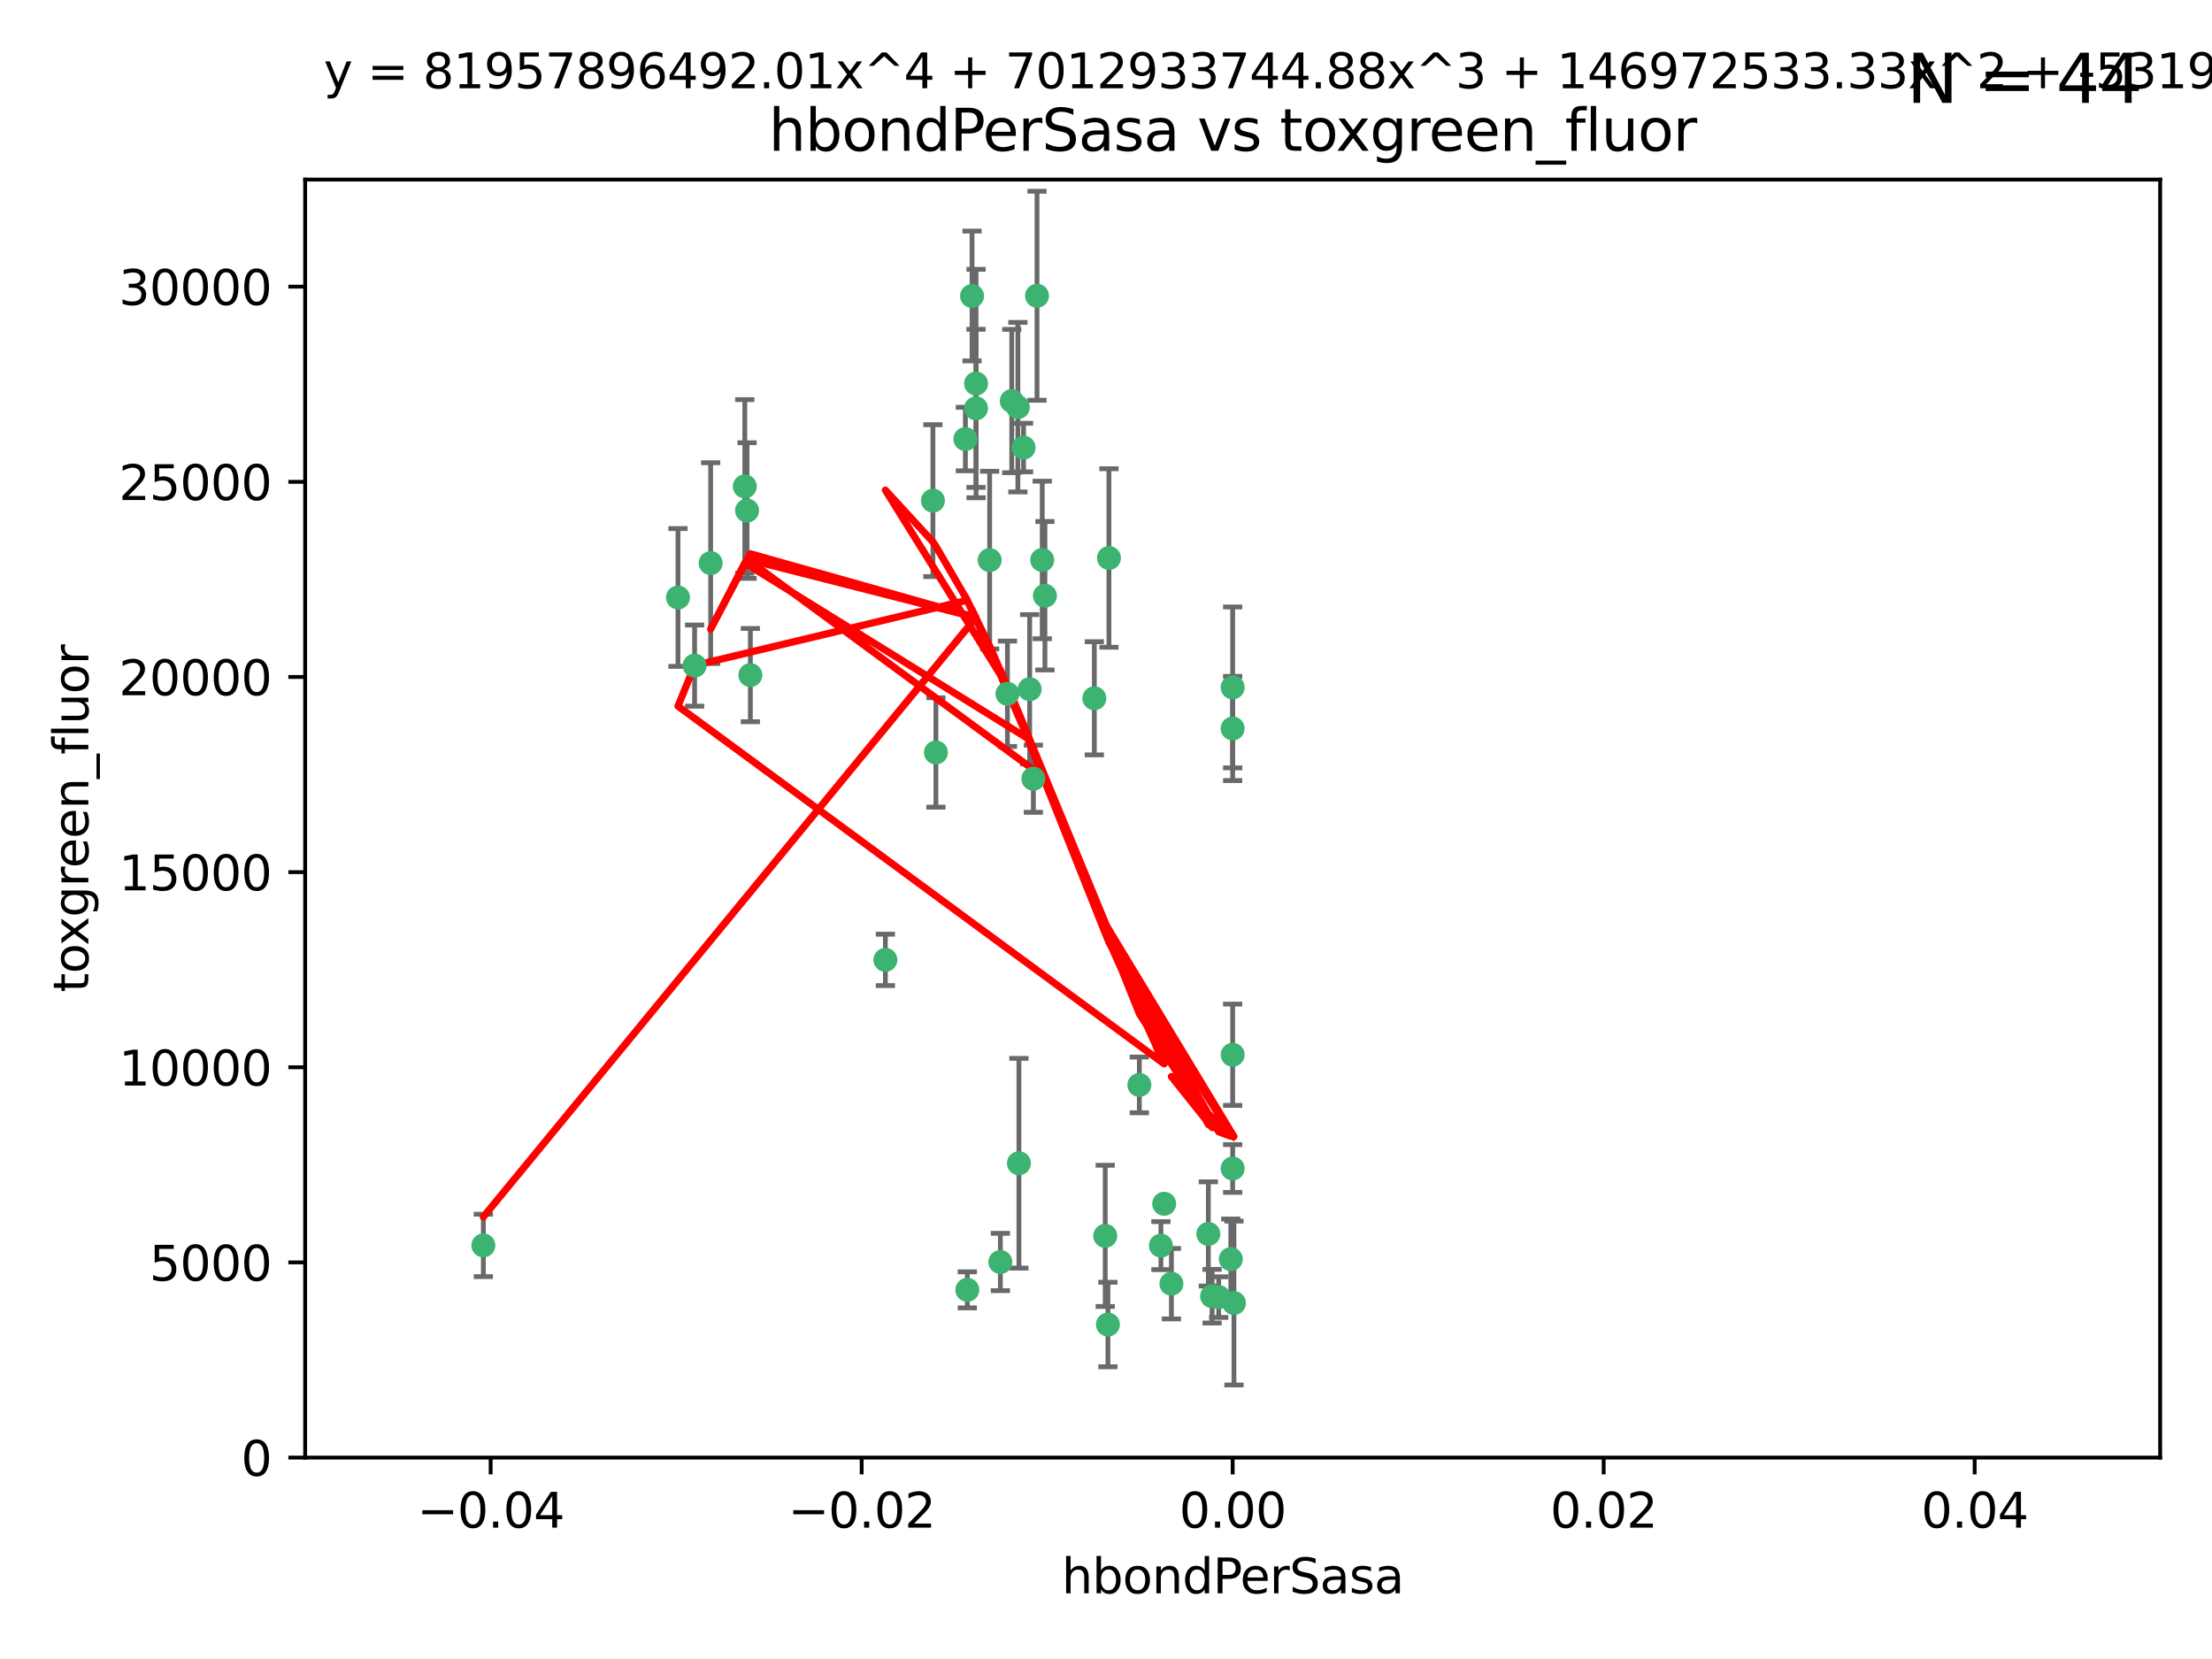 <?xml version="1.0" encoding="utf-8" standalone="no"?>
<!DOCTYPE svg PUBLIC "-//W3C//DTD SVG 1.1//EN"
  "http://www.w3.org/Graphics/SVG/1.1/DTD/svg11.dtd">
<svg xmlns:xlink="http://www.w3.org/1999/xlink" width="460.8pt" height="345.6pt" viewBox="0 0 460.8 345.6" xmlns="http://www.w3.org/2000/svg" version="1.1">
 <defs>
  <style type="text/css">*{stroke-linejoin: round; stroke-linecap: butt}</style>
 </defs>
 <g id="figure_1">
  <g id="patch_1">
   <path d="M 0 345.6 
L 460.8 345.6 
L 460.8 0 
L 0 0 
z
" style="fill: #ffffff"/>
  </g>
  <g id="axes_1">
   <g id="patch_2">
    <path d="M 63.571 303.64 
L 450 303.64 
L 450 37.411 
L 63.571 37.411 
z
" style="fill: #ffffff"/>
   </g>
   <g id="PathCollection_1">
    <defs>
     <path id="mad974ee147" d="M 0 1.118 
C 0.297 1.118 0.581 1 0.791 0.791 
C 1 0.581 1.118 0.297 1.118 0 
C 1.118 -0.297 1 -0.581 0.791 -0.791 
C 0.581 -1 0.297 -1.118 0 -1.118 
C -0.297 -1.118 -0.581 -1 -0.791 -0.791 
C -1 -0.581 -1.118 -0.297 -1.118 0 
C -1.118 0.297 -1 0.581 -0.791 0.791 
C -0.581 1 -0.297 1.118 0 1.118 
z
" style="stroke: #3cb371"/>
    </defs>
    <g clip-path="url(#p4fc1f6fc58)">
     <use xlink:href="#mad974ee147" x="216.026" y="61.614" style="fill: #3cb371; stroke: #3cb371"/>
     <use xlink:href="#mad974ee147" x="217.677" y="124.1" style="fill: #3cb371; stroke: #3cb371"/>
     <use xlink:href="#mad974ee147" x="155.626" y="106.358" style="fill: #3cb371; stroke: #3cb371"/>
     <use xlink:href="#mad974ee147" x="203.329" y="79.9" style="fill: #3cb371; stroke: #3cb371"/>
     <use xlink:href="#mad974ee147" x="100.691" y="259.442" style="fill: #3cb371; stroke: #3cb371"/>
     <use xlink:href="#mad974ee147" x="203.319" y="85.062" style="fill: #3cb371; stroke: #3cb371"/>
     <use xlink:href="#mad974ee147" x="156.315" y="140.634" style="fill: #3cb371; stroke: #3cb371"/>
     <use xlink:href="#mad974ee147" x="148.044" y="117.306" style="fill: #3cb371; stroke: #3cb371"/>
     <use xlink:href="#mad974ee147" x="155.154" y="101.33" style="fill: #3cb371; stroke: #3cb371"/>
     <use xlink:href="#mad974ee147" x="214.498" y="143.574" style="fill: #3cb371; stroke: #3cb371"/>
     <use xlink:href="#mad974ee147" x="212.043" y="84.817" style="fill: #3cb371; stroke: #3cb371"/>
     <use xlink:href="#mad974ee147" x="206.164" y="116.682" style="fill: #3cb371; stroke: #3cb371"/>
     <use xlink:href="#mad974ee147" x="201.107" y="91.463" style="fill: #3cb371; stroke: #3cb371"/>
     <use xlink:href="#mad974ee147" x="210.768" y="83.54" style="fill: #3cb371; stroke: #3cb371"/>
     <use xlink:href="#mad974ee147" x="241.838" y="259.488" style="fill: #3cb371; stroke: #3cb371"/>
     <use xlink:href="#mad974ee147" x="212.255" y="242.324" style="fill: #3cb371; stroke: #3cb371"/>
     <use xlink:href="#mad974ee147" x="213.226" y="93.237" style="fill: #3cb371; stroke: #3cb371"/>
     <use xlink:href="#mad974ee147" x="217.118" y="116.65" style="fill: #3cb371; stroke: #3cb371"/>
     <use xlink:href="#mad974ee147" x="202.496" y="61.664" style="fill: #3cb371; stroke: #3cb371"/>
     <use xlink:href="#mad974ee147" x="209.868" y="144.527" style="fill: #3cb371; stroke: #3cb371"/>
     <use xlink:href="#mad974ee147" x="184.442" y="199.958" style="fill: #3cb371; stroke: #3cb371"/>
     <use xlink:href="#mad974ee147" x="194.344" y="104.293" style="fill: #3cb371; stroke: #3cb371"/>
     <use xlink:href="#mad974ee147" x="194.968" y="156.754" style="fill: #3cb371; stroke: #3cb371"/>
     <use xlink:href="#mad974ee147" x="201.512" y="268.694" style="fill: #3cb371; stroke: #3cb371"/>
     <use xlink:href="#mad974ee147" x="144.699" y="138.657" style="fill: #3cb371; stroke: #3cb371"/>
     <use xlink:href="#mad974ee147" x="141.236" y="124.464" style="fill: #3cb371; stroke: #3cb371"/>
     <use xlink:href="#mad974ee147" x="242.524" y="250.767" style="fill: #3cb371; stroke: #3cb371"/>
     <use xlink:href="#mad974ee147" x="230.238" y="257.451" style="fill: #3cb371; stroke: #3cb371"/>
     <use xlink:href="#mad974ee147" x="208.395" y="262.896" style="fill: #3cb371; stroke: #3cb371"/>
     <use xlink:href="#mad974ee147" x="215.269" y="162.223" style="fill: #3cb371; stroke: #3cb371"/>
     <use xlink:href="#mad974ee147" x="237.346" y="226.007" style="fill: #3cb371; stroke: #3cb371"/>
     <use xlink:href="#mad974ee147" x="252.503" y="270.018" style="fill: #3cb371; stroke: #3cb371"/>
     <use xlink:href="#mad974ee147" x="244.027" y="267.417" style="fill: #3cb371; stroke: #3cb371"/>
     <use xlink:href="#mad974ee147" x="256.397" y="262.293" style="fill: #3cb371; stroke: #3cb371"/>
     <use xlink:href="#mad974ee147" x="253.875" y="270.21" style="fill: #3cb371; stroke: #3cb371"/>
     <use xlink:href="#mad974ee147" x="230.801" y="275.924" style="fill: #3cb371; stroke: #3cb371"/>
     <use xlink:href="#mad974ee147" x="227.97" y="145.468" style="fill: #3cb371; stroke: #3cb371"/>
     <use xlink:href="#mad974ee147" x="257.056" y="271.445" style="fill: #3cb371; stroke: #3cb371"/>
     <use xlink:href="#mad974ee147" x="256.786" y="219.726" style="fill: #3cb371; stroke: #3cb371"/>
     <use xlink:href="#mad974ee147" x="256.786" y="143.2" style="fill: #3cb371; stroke: #3cb371"/>
     <use xlink:href="#mad974ee147" x="231.015" y="116.24" style="fill: #3cb371; stroke: #3cb371"/>
     <use xlink:href="#mad974ee147" x="251.718" y="257.051" style="fill: #3cb371; stroke: #3cb371"/>
     <use xlink:href="#mad974ee147" x="256.786" y="243.416" style="fill: #3cb371; stroke: #3cb371"/>
     <use xlink:href="#mad974ee147" x="256.786" y="151.755" style="fill: #3cb371; stroke: #3cb371"/>
    </g>
   </g>
   <g id="matplotlib.axis_1">
    <g id="xtick_1">
     <g id="line2d_1">
      <defs>
       <path id="m100633c13e" d="M 0 0 
L 0 3.5 
" style="stroke: #000000; stroke-width: 0.8"/>
      </defs>
      <g>
       <use xlink:href="#m100633c13e" x="102.214" y="303.64" style="stroke: #000000; stroke-width: 0.8"/>
      </g>
     </g>
     <g id="text_1">
      <!-- −0.04 -->
      <g transform="translate(86.891 318.238)scale(0.1 -0.1)">
       <defs>
        <path id="DejaVuSans-2212" d="M 678 2272 
L 4684 2272 
L 4684 1741 
L 678 1741 
L 678 2272 
z
" transform="scale(0.016)"/>
        <path id="DejaVuSans-30" d="M 2034 4250 
Q 1547 4250 1301 3770 
Q 1056 3291 1056 2328 
Q 1056 1369 1301 889 
Q 1547 409 2034 409 
Q 2525 409 2770 889 
Q 3016 1369 3016 2328 
Q 3016 3291 2770 3770 
Q 2525 4250 2034 4250 
z
M 2034 4750 
Q 2819 4750 3233 4129 
Q 3647 3509 3647 2328 
Q 3647 1150 3233 529 
Q 2819 -91 2034 -91 
Q 1250 -91 836 529 
Q 422 1150 422 2328 
Q 422 3509 836 4129 
Q 1250 4750 2034 4750 
z
" transform="scale(0.016)"/>
        <path id="DejaVuSans-2e" d="M 684 794 
L 1344 794 
L 1344 0 
L 684 0 
L 684 794 
z
" transform="scale(0.016)"/>
        <path id="DejaVuSans-34" d="M 2419 4116 
L 825 1625 
L 2419 1625 
L 2419 4116 
z
M 2253 4666 
L 3047 4666 
L 3047 1625 
L 3713 1625 
L 3713 1100 
L 3047 1100 
L 3047 0 
L 2419 0 
L 2419 1100 
L 313 1100 
L 313 1709 
L 2253 4666 
z
" transform="scale(0.016)"/>
       </defs>
       <use xlink:href="#DejaVuSans-2212"/>
       <use xlink:href="#DejaVuSans-30" x="83.789"/>
       <use xlink:href="#DejaVuSans-2e" x="147.412"/>
       <use xlink:href="#DejaVuSans-30" x="179.199"/>
       <use xlink:href="#DejaVuSans-34" x="242.822"/>
      </g>
     </g>
    </g>
    <g id="xtick_2">
     <g id="line2d_2">
      <g>
       <use xlink:href="#m100633c13e" x="179.5" y="303.64" style="stroke: #000000; stroke-width: 0.8"/>
      </g>
     </g>
     <g id="text_2">
      <!-- −0.02 -->
      <g transform="translate(164.177 318.238)scale(0.1 -0.1)">
       <defs>
        <path id="DejaVuSans-32" d="M 1228 531 
L 3431 531 
L 3431 0 
L 469 0 
L 469 531 
Q 828 903 1448 1529 
Q 2069 2156 2228 2338 
Q 2531 2678 2651 2914 
Q 2772 3150 2772 3378 
Q 2772 3750 2511 3984 
Q 2250 4219 1831 4219 
Q 1534 4219 1204 4116 
Q 875 4013 500 3803 
L 500 4441 
Q 881 4594 1212 4672 
Q 1544 4750 1819 4750 
Q 2544 4750 2975 4387 
Q 3406 4025 3406 3419 
Q 3406 3131 3298 2873 
Q 3191 2616 2906 2266 
Q 2828 2175 2409 1742 
Q 1991 1309 1228 531 
z
" transform="scale(0.016)"/>
       </defs>
       <use xlink:href="#DejaVuSans-2212"/>
       <use xlink:href="#DejaVuSans-30" x="83.789"/>
       <use xlink:href="#DejaVuSans-2e" x="147.412"/>
       <use xlink:href="#DejaVuSans-30" x="179.199"/>
       <use xlink:href="#DejaVuSans-32" x="242.822"/>
      </g>
     </g>
    </g>
    <g id="xtick_3">
     <g id="line2d_3">
      <g>
       <use xlink:href="#m100633c13e" x="256.786" y="303.64" style="stroke: #000000; stroke-width: 0.8"/>
      </g>
     </g>
     <g id="text_3">
      <!-- 0.00 -->
      <g transform="translate(245.653 318.238)scale(0.1 -0.1)">
       <use xlink:href="#DejaVuSans-30"/>
       <use xlink:href="#DejaVuSans-2e" x="63.623"/>
       <use xlink:href="#DejaVuSans-30" x="95.41"/>
       <use xlink:href="#DejaVuSans-30" x="159.033"/>
      </g>
     </g>
    </g>
    <g id="xtick_4">
     <g id="line2d_4">
      <g>
       <use xlink:href="#m100633c13e" x="334.071" y="303.64" style="stroke: #000000; stroke-width: 0.8"/>
      </g>
     </g>
     <g id="text_4">
      <!-- 0.02 -->
      <g transform="translate(322.939 318.238)scale(0.1 -0.1)">
       <use xlink:href="#DejaVuSans-30"/>
       <use xlink:href="#DejaVuSans-2e" x="63.623"/>
       <use xlink:href="#DejaVuSans-30" x="95.41"/>
       <use xlink:href="#DejaVuSans-32" x="159.033"/>
      </g>
     </g>
    </g>
    <g id="xtick_5">
     <g id="line2d_5">
      <g>
       <use xlink:href="#m100633c13e" x="411.357" y="303.64" style="stroke: #000000; stroke-width: 0.8"/>
      </g>
     </g>
     <g id="text_5">
      <!-- 0.04 -->
      <g transform="translate(400.224 318.238)scale(0.1 -0.1)">
       <use xlink:href="#DejaVuSans-30"/>
       <use xlink:href="#DejaVuSans-2e" x="63.623"/>
       <use xlink:href="#DejaVuSans-30" x="95.41"/>
       <use xlink:href="#DejaVuSans-34" x="159.033"/>
      </g>
     </g>
    </g>
    <g id="text_6">
     <!-- hbondPerSasa -->
     <g transform="translate(221.168 331.917)scale(0.1 -0.1)">
      <defs>
       <path id="DejaVuSans-68" d="M 3513 2113 
L 3513 0 
L 2938 0 
L 2938 2094 
Q 2938 2591 2744 2837 
Q 2550 3084 2163 3084 
Q 1697 3084 1428 2787 
Q 1159 2491 1159 1978 
L 1159 0 
L 581 0 
L 581 4863 
L 1159 4863 
L 1159 2956 
Q 1366 3272 1645 3428 
Q 1925 3584 2291 3584 
Q 2894 3584 3203 3211 
Q 3513 2838 3513 2113 
z
" transform="scale(0.016)"/>
       <path id="DejaVuSans-62" d="M 3116 1747 
Q 3116 2381 2855 2742 
Q 2594 3103 2138 3103 
Q 1681 3103 1420 2742 
Q 1159 2381 1159 1747 
Q 1159 1113 1420 752 
Q 1681 391 2138 391 
Q 2594 391 2855 752 
Q 3116 1113 3116 1747 
z
M 1159 2969 
Q 1341 3281 1617 3432 
Q 1894 3584 2278 3584 
Q 2916 3584 3314 3078 
Q 3713 2572 3713 1747 
Q 3713 922 3314 415 
Q 2916 -91 2278 -91 
Q 1894 -91 1617 61 
Q 1341 213 1159 525 
L 1159 0 
L 581 0 
L 581 4863 
L 1159 4863 
L 1159 2969 
z
" transform="scale(0.016)"/>
       <path id="DejaVuSans-6f" d="M 1959 3097 
Q 1497 3097 1228 2736 
Q 959 2375 959 1747 
Q 959 1119 1226 758 
Q 1494 397 1959 397 
Q 2419 397 2687 759 
Q 2956 1122 2956 1747 
Q 2956 2369 2687 2733 
Q 2419 3097 1959 3097 
z
M 1959 3584 
Q 2709 3584 3137 3096 
Q 3566 2609 3566 1747 
Q 3566 888 3137 398 
Q 2709 -91 1959 -91 
Q 1206 -91 779 398 
Q 353 888 353 1747 
Q 353 2609 779 3096 
Q 1206 3584 1959 3584 
z
" transform="scale(0.016)"/>
       <path id="DejaVuSans-6e" d="M 3513 2113 
L 3513 0 
L 2938 0 
L 2938 2094 
Q 2938 2591 2744 2837 
Q 2550 3084 2163 3084 
Q 1697 3084 1428 2787 
Q 1159 2491 1159 1978 
L 1159 0 
L 581 0 
L 581 3500 
L 1159 3500 
L 1159 2956 
Q 1366 3272 1645 3428 
Q 1925 3584 2291 3584 
Q 2894 3584 3203 3211 
Q 3513 2838 3513 2113 
z
" transform="scale(0.016)"/>
       <path id="DejaVuSans-64" d="M 2906 2969 
L 2906 4863 
L 3481 4863 
L 3481 0 
L 2906 0 
L 2906 525 
Q 2725 213 2448 61 
Q 2172 -91 1784 -91 
Q 1150 -91 751 415 
Q 353 922 353 1747 
Q 353 2572 751 3078 
Q 1150 3584 1784 3584 
Q 2172 3584 2448 3432 
Q 2725 3281 2906 2969 
z
M 947 1747 
Q 947 1113 1208 752 
Q 1469 391 1925 391 
Q 2381 391 2643 752 
Q 2906 1113 2906 1747 
Q 2906 2381 2643 2742 
Q 2381 3103 1925 3103 
Q 1469 3103 1208 2742 
Q 947 2381 947 1747 
z
" transform="scale(0.016)"/>
       <path id="DejaVuSans-50" d="M 1259 4147 
L 1259 2394 
L 2053 2394 
Q 2494 2394 2734 2622 
Q 2975 2850 2975 3272 
Q 2975 3691 2734 3919 
Q 2494 4147 2053 4147 
L 1259 4147 
z
M 628 4666 
L 2053 4666 
Q 2838 4666 3239 4311 
Q 3641 3956 3641 3272 
Q 3641 2581 3239 2228 
Q 2838 1875 2053 1875 
L 1259 1875 
L 1259 0 
L 628 0 
L 628 4666 
z
" transform="scale(0.016)"/>
       <path id="DejaVuSans-65" d="M 3597 1894 
L 3597 1613 
L 953 1613 
Q 991 1019 1311 708 
Q 1631 397 2203 397 
Q 2534 397 2845 478 
Q 3156 559 3463 722 
L 3463 178 
Q 3153 47 2828 -22 
Q 2503 -91 2169 -91 
Q 1331 -91 842 396 
Q 353 884 353 1716 
Q 353 2575 817 3079 
Q 1281 3584 2069 3584 
Q 2775 3584 3186 3129 
Q 3597 2675 3597 1894 
z
M 3022 2063 
Q 3016 2534 2758 2815 
Q 2500 3097 2075 3097 
Q 1594 3097 1305 2825 
Q 1016 2553 972 2059 
L 3022 2063 
z
" transform="scale(0.016)"/>
       <path id="DejaVuSans-72" d="M 2631 2963 
Q 2534 3019 2420 3045 
Q 2306 3072 2169 3072 
Q 1681 3072 1420 2755 
Q 1159 2438 1159 1844 
L 1159 0 
L 581 0 
L 581 3500 
L 1159 3500 
L 1159 2956 
Q 1341 3275 1631 3429 
Q 1922 3584 2338 3584 
Q 2397 3584 2469 3576 
Q 2541 3569 2628 3553 
L 2631 2963 
z
" transform="scale(0.016)"/>
       <path id="DejaVuSans-53" d="M 3425 4513 
L 3425 3897 
Q 3066 4069 2747 4153 
Q 2428 4238 2131 4238 
Q 1616 4238 1336 4038 
Q 1056 3838 1056 3469 
Q 1056 3159 1242 3001 
Q 1428 2844 1947 2747 
L 2328 2669 
Q 3034 2534 3370 2195 
Q 3706 1856 3706 1288 
Q 3706 609 3251 259 
Q 2797 -91 1919 -91 
Q 1588 -91 1214 -16 
Q 841 59 441 206 
L 441 856 
Q 825 641 1194 531 
Q 1563 422 1919 422 
Q 2459 422 2753 634 
Q 3047 847 3047 1241 
Q 3047 1584 2836 1778 
Q 2625 1972 2144 2069 
L 1759 2144 
Q 1053 2284 737 2584 
Q 422 2884 422 3419 
Q 422 4038 858 4394 
Q 1294 4750 2059 4750 
Q 2388 4750 2728 4690 
Q 3069 4631 3425 4513 
z
" transform="scale(0.016)"/>
       <path id="DejaVuSans-61" d="M 2194 1759 
Q 1497 1759 1228 1600 
Q 959 1441 959 1056 
Q 959 750 1161 570 
Q 1363 391 1709 391 
Q 2188 391 2477 730 
Q 2766 1069 2766 1631 
L 2766 1759 
L 2194 1759 
z
M 3341 1997 
L 3341 0 
L 2766 0 
L 2766 531 
Q 2569 213 2275 61 
Q 1981 -91 1556 -91 
Q 1019 -91 701 211 
Q 384 513 384 1019 
Q 384 1609 779 1909 
Q 1175 2209 1959 2209 
L 2766 2209 
L 2766 2266 
Q 2766 2663 2505 2880 
Q 2244 3097 1772 3097 
Q 1472 3097 1187 3025 
Q 903 2953 641 2809 
L 641 3341 
Q 956 3463 1253 3523 
Q 1550 3584 1831 3584 
Q 2591 3584 2966 3190 
Q 3341 2797 3341 1997 
z
" transform="scale(0.016)"/>
       <path id="DejaVuSans-73" d="M 2834 3397 
L 2834 2853 
Q 2591 2978 2328 3040 
Q 2066 3103 1784 3103 
Q 1356 3103 1142 2972 
Q 928 2841 928 2578 
Q 928 2378 1081 2264 
Q 1234 2150 1697 2047 
L 1894 2003 
Q 2506 1872 2764 1633 
Q 3022 1394 3022 966 
Q 3022 478 2636 193 
Q 2250 -91 1575 -91 
Q 1294 -91 989 -36 
Q 684 19 347 128 
L 347 722 
Q 666 556 975 473 
Q 1284 391 1588 391 
Q 1994 391 2212 530 
Q 2431 669 2431 922 
Q 2431 1156 2273 1281 
Q 2116 1406 1581 1522 
L 1381 1569 
Q 847 1681 609 1914 
Q 372 2147 372 2553 
Q 372 3047 722 3315 
Q 1072 3584 1716 3584 
Q 2034 3584 2315 3537 
Q 2597 3491 2834 3397 
z
" transform="scale(0.016)"/>
      </defs>
      <use xlink:href="#DejaVuSans-68"/>
      <use xlink:href="#DejaVuSans-62" x="63.379"/>
      <use xlink:href="#DejaVuSans-6f" x="126.855"/>
      <use xlink:href="#DejaVuSans-6e" x="188.037"/>
      <use xlink:href="#DejaVuSans-64" x="251.416"/>
      <use xlink:href="#DejaVuSans-50" x="314.893"/>
      <use xlink:href="#DejaVuSans-65" x="371.57"/>
      <use xlink:href="#DejaVuSans-72" x="433.094"/>
      <use xlink:href="#DejaVuSans-53" x="474.207"/>
      <use xlink:href="#DejaVuSans-61" x="537.684"/>
      <use xlink:href="#DejaVuSans-73" x="598.963"/>
      <use xlink:href="#DejaVuSans-61" x="651.062"/>
     </g>
    </g>
   </g>
   <g id="matplotlib.axis_2">
    <g id="ytick_1">
     <g id="line2d_6">
      <defs>
       <path id="mb6f066eb02" d="M 0 0 
L -3.5 0 
" style="stroke: #000000; stroke-width: 0.8"/>
      </defs>
      <g>
       <use xlink:href="#mb6f066eb02" x="63.571" y="303.64" style="stroke: #000000; stroke-width: 0.8"/>
      </g>
     </g>
     <g id="text_7">
      <!-- 0 -->
      <g transform="translate(50.209 307.439)scale(0.1 -0.1)">
       <use xlink:href="#DejaVuSans-30"/>
      </g>
     </g>
    </g>
    <g id="ytick_2">
     <g id="line2d_7">
      <g>
       <use xlink:href="#mb6f066eb02" x="63.571" y="262.986" style="stroke: #000000; stroke-width: 0.8"/>
      </g>
     </g>
     <g id="text_8">
      <!-- 5000 -->
      <g transform="translate(31.121 266.786)scale(0.1 -0.1)">
       <defs>
        <path id="DejaVuSans-35" d="M 691 4666 
L 3169 4666 
L 3169 4134 
L 1269 4134 
L 1269 2991 
Q 1406 3038 1543 3061 
Q 1681 3084 1819 3084 
Q 2600 3084 3056 2656 
Q 3513 2228 3513 1497 
Q 3513 744 3044 326 
Q 2575 -91 1722 -91 
Q 1428 -91 1123 -41 
Q 819 9 494 109 
L 494 744 
Q 775 591 1075 516 
Q 1375 441 1709 441 
Q 2250 441 2565 725 
Q 2881 1009 2881 1497 
Q 2881 1984 2565 2268 
Q 2250 2553 1709 2553 
Q 1456 2553 1204 2497 
Q 953 2441 691 2322 
L 691 4666 
z
" transform="scale(0.016)"/>
       </defs>
       <use xlink:href="#DejaVuSans-35"/>
       <use xlink:href="#DejaVuSans-30" x="63.623"/>
       <use xlink:href="#DejaVuSans-30" x="127.246"/>
       <use xlink:href="#DejaVuSans-30" x="190.869"/>
      </g>
     </g>
    </g>
    <g id="ytick_3">
     <g id="line2d_8">
      <g>
       <use xlink:href="#mb6f066eb02" x="63.571" y="222.333" style="stroke: #000000; stroke-width: 0.8"/>
      </g>
     </g>
     <g id="text_9">
      <!-- 10000 -->
      <g transform="translate(24.759 226.132)scale(0.1 -0.1)">
       <defs>
        <path id="DejaVuSans-31" d="M 794 531 
L 1825 531 
L 1825 4091 
L 703 3866 
L 703 4441 
L 1819 4666 
L 2450 4666 
L 2450 531 
L 3481 531 
L 3481 0 
L 794 0 
L 794 531 
z
" transform="scale(0.016)"/>
       </defs>
       <use xlink:href="#DejaVuSans-31"/>
       <use xlink:href="#DejaVuSans-30" x="63.623"/>
       <use xlink:href="#DejaVuSans-30" x="127.246"/>
       <use xlink:href="#DejaVuSans-30" x="190.869"/>
       <use xlink:href="#DejaVuSans-30" x="254.492"/>
      </g>
     </g>
    </g>
    <g id="ytick_4">
     <g id="line2d_9">
      <g>
       <use xlink:href="#mb6f066eb02" x="63.571" y="181.679" style="stroke: #000000; stroke-width: 0.8"/>
      </g>
     </g>
     <g id="text_10">
      <!-- 15000 -->
      <g transform="translate(24.759 185.478)scale(0.1 -0.1)">
       <use xlink:href="#DejaVuSans-31"/>
       <use xlink:href="#DejaVuSans-35" x="63.623"/>
       <use xlink:href="#DejaVuSans-30" x="127.246"/>
       <use xlink:href="#DejaVuSans-30" x="190.869"/>
       <use xlink:href="#DejaVuSans-30" x="254.492"/>
      </g>
     </g>
    </g>
    <g id="ytick_5">
     <g id="line2d_10">
      <g>
       <use xlink:href="#mb6f066eb02" x="63.571" y="141.026" style="stroke: #000000; stroke-width: 0.8"/>
      </g>
     </g>
     <g id="text_11">
      <!-- 20000 -->
      <g transform="translate(24.759 144.825)scale(0.1 -0.1)">
       <use xlink:href="#DejaVuSans-32"/>
       <use xlink:href="#DejaVuSans-30" x="63.623"/>
       <use xlink:href="#DejaVuSans-30" x="127.246"/>
       <use xlink:href="#DejaVuSans-30" x="190.869"/>
       <use xlink:href="#DejaVuSans-30" x="254.492"/>
      </g>
     </g>
    </g>
    <g id="ytick_6">
     <g id="line2d_11">
      <g>
       <use xlink:href="#mb6f066eb02" x="63.571" y="100.372" style="stroke: #000000; stroke-width: 0.8"/>
      </g>
     </g>
     <g id="text_12">
      <!-- 25000 -->
      <g transform="translate(24.759 104.171)scale(0.1 -0.1)">
       <use xlink:href="#DejaVuSans-32"/>
       <use xlink:href="#DejaVuSans-35" x="63.623"/>
       <use xlink:href="#DejaVuSans-30" x="127.246"/>
       <use xlink:href="#DejaVuSans-30" x="190.869"/>
       <use xlink:href="#DejaVuSans-30" x="254.492"/>
      </g>
     </g>
    </g>
    <g id="ytick_7">
     <g id="line2d_12">
      <g>
       <use xlink:href="#mb6f066eb02" x="63.571" y="59.718" style="stroke: #000000; stroke-width: 0.8"/>
      </g>
     </g>
     <g id="text_13">
      <!-- 30000 -->
      <g transform="translate(24.759 63.518)scale(0.1 -0.1)">
       <defs>
        <path id="DejaVuSans-33" d="M 2597 2516 
Q 3050 2419 3304 2112 
Q 3559 1806 3559 1356 
Q 3559 666 3084 287 
Q 2609 -91 1734 -91 
Q 1441 -91 1130 -33 
Q 819 25 488 141 
L 488 750 
Q 750 597 1062 519 
Q 1375 441 1716 441 
Q 2309 441 2620 675 
Q 2931 909 2931 1356 
Q 2931 1769 2642 2001 
Q 2353 2234 1838 2234 
L 1294 2234 
L 1294 2753 
L 1863 2753 
Q 2328 2753 2575 2939 
Q 2822 3125 2822 3475 
Q 2822 3834 2567 4026 
Q 2313 4219 1838 4219 
Q 1578 4219 1281 4162 
Q 984 4106 628 3988 
L 628 4550 
Q 988 4650 1302 4700 
Q 1616 4750 1894 4750 
Q 2613 4750 3031 4423 
Q 3450 4097 3450 3541 
Q 3450 3153 3228 2886 
Q 3006 2619 2597 2516 
z
" transform="scale(0.016)"/>
       </defs>
       <use xlink:href="#DejaVuSans-33"/>
       <use xlink:href="#DejaVuSans-30" x="63.623"/>
       <use xlink:href="#DejaVuSans-30" x="127.246"/>
       <use xlink:href="#DejaVuSans-30" x="190.869"/>
       <use xlink:href="#DejaVuSans-30" x="254.492"/>
      </g>
     </g>
    </g>
    <g id="text_14">
     <!-- toxgreen_fluor -->
     <g transform="translate(18.401 206.72)rotate(-90)scale(0.1 -0.1)">
      <defs>
       <path id="DejaVuSans-74" d="M 1172 4494 
L 1172 3500 
L 2356 3500 
L 2356 3053 
L 1172 3053 
L 1172 1153 
Q 1172 725 1289 603 
Q 1406 481 1766 481 
L 2356 481 
L 2356 0 
L 1766 0 
Q 1100 0 847 248 
Q 594 497 594 1153 
L 594 3053 
L 172 3053 
L 172 3500 
L 594 3500 
L 594 4494 
L 1172 4494 
z
" transform="scale(0.016)"/>
       <path id="DejaVuSans-78" d="M 3513 3500 
L 2247 1797 
L 3578 0 
L 2900 0 
L 1881 1375 
L 863 0 
L 184 0 
L 1544 1831 
L 300 3500 
L 978 3500 
L 1906 2253 
L 2834 3500 
L 3513 3500 
z
" transform="scale(0.016)"/>
       <path id="DejaVuSans-67" d="M 2906 1791 
Q 2906 2416 2648 2759 
Q 2391 3103 1925 3103 
Q 1463 3103 1205 2759 
Q 947 2416 947 1791 
Q 947 1169 1205 825 
Q 1463 481 1925 481 
Q 2391 481 2648 825 
Q 2906 1169 2906 1791 
z
M 3481 434 
Q 3481 -459 3084 -895 
Q 2688 -1331 1869 -1331 
Q 1566 -1331 1297 -1286 
Q 1028 -1241 775 -1147 
L 775 -588 
Q 1028 -725 1275 -790 
Q 1522 -856 1778 -856 
Q 2344 -856 2625 -561 
Q 2906 -266 2906 331 
L 2906 616 
Q 2728 306 2450 153 
Q 2172 0 1784 0 
Q 1141 0 747 490 
Q 353 981 353 1791 
Q 353 2603 747 3093 
Q 1141 3584 1784 3584 
Q 2172 3584 2450 3431 
Q 2728 3278 2906 2969 
L 2906 3500 
L 3481 3500 
L 3481 434 
z
" transform="scale(0.016)"/>
       <path id="DejaVuSans-5f" d="M 3263 -1063 
L 3263 -1509 
L -63 -1509 
L -63 -1063 
L 3263 -1063 
z
" transform="scale(0.016)"/>
       <path id="DejaVuSans-66" d="M 2375 4863 
L 2375 4384 
L 1825 4384 
Q 1516 4384 1395 4259 
Q 1275 4134 1275 3809 
L 1275 3500 
L 2222 3500 
L 2222 3053 
L 1275 3053 
L 1275 0 
L 697 0 
L 697 3053 
L 147 3053 
L 147 3500 
L 697 3500 
L 697 3744 
Q 697 4328 969 4595 
Q 1241 4863 1831 4863 
L 2375 4863 
z
" transform="scale(0.016)"/>
       <path id="DejaVuSans-6c" d="M 603 4863 
L 1178 4863 
L 1178 0 
L 603 0 
L 603 4863 
z
" transform="scale(0.016)"/>
       <path id="DejaVuSans-75" d="M 544 1381 
L 544 3500 
L 1119 3500 
L 1119 1403 
Q 1119 906 1312 657 
Q 1506 409 1894 409 
Q 2359 409 2629 706 
Q 2900 1003 2900 1516 
L 2900 3500 
L 3475 3500 
L 3475 0 
L 2900 0 
L 2900 538 
Q 2691 219 2414 64 
Q 2138 -91 1772 -91 
Q 1169 -91 856 284 
Q 544 659 544 1381 
z
M 1991 3584 
L 1991 3584 
z
" transform="scale(0.016)"/>
      </defs>
      <use xlink:href="#DejaVuSans-74"/>
      <use xlink:href="#DejaVuSans-6f" x="39.209"/>
      <use xlink:href="#DejaVuSans-78" x="97.266"/>
      <use xlink:href="#DejaVuSans-67" x="156.445"/>
      <use xlink:href="#DejaVuSans-72" x="219.922"/>
      <use xlink:href="#DejaVuSans-65" x="258.785"/>
      <use xlink:href="#DejaVuSans-65" x="320.309"/>
      <use xlink:href="#DejaVuSans-6e" x="381.832"/>
      <use xlink:href="#DejaVuSans-5f" x="445.211"/>
      <use xlink:href="#DejaVuSans-66" x="495.211"/>
      <use xlink:href="#DejaVuSans-6c" x="530.416"/>
      <use xlink:href="#DejaVuSans-75" x="558.199"/>
      <use xlink:href="#DejaVuSans-6f" x="621.578"/>
      <use xlink:href="#DejaVuSans-72" x="682.76"/>
     </g>
    </g>
   </g>
   <g id="LineCollection_1">
    <path d="M 216.026 83.38 
L 216.026 39.848 
" clip-path="url(#p4fc1f6fc58)" style="fill: none; stroke: #696969"/>
    <path d="M 217.677 139.562 
L 217.677 108.638 
" clip-path="url(#p4fc1f6fc58)" style="fill: none; stroke: #696969"/>
    <path d="M 155.626 120.489 
L 155.626 92.227 
" clip-path="url(#p4fc1f6fc58)" style="fill: none; stroke: #696969"/>
    <path d="M 203.329 103.698 
L 203.329 56.102 
" clip-path="url(#p4fc1f6fc58)" style="fill: none; stroke: #696969"/>
    <path d="M 100.691 265.941 
L 100.691 252.944 
" clip-path="url(#p4fc1f6fc58)" style="fill: none; stroke: #696969"/>
    <path d="M 203.319 101.528 
L 203.319 68.595 
" clip-path="url(#p4fc1f6fc58)" style="fill: none; stroke: #696969"/>
    <path d="M 156.315 150.349 
L 156.315 130.92 
" clip-path="url(#p4fc1f6fc58)" style="fill: none; stroke: #696969"/>
    <path d="M 148.044 138.218 
L 148.044 96.393 
" clip-path="url(#p4fc1f6fc58)" style="fill: none; stroke: #696969"/>
    <path d="M 155.154 119.415 
L 155.154 83.245 
" clip-path="url(#p4fc1f6fc58)" style="fill: none; stroke: #696969"/>
    <path d="M 214.498 159.116 
L 214.498 128.031 
" clip-path="url(#p4fc1f6fc58)" style="fill: none; stroke: #696969"/>
    <path d="M 212.043 102.476 
L 212.043 67.157 
" clip-path="url(#p4fc1f6fc58)" style="fill: none; stroke: #696969"/>
    <path d="M 206.164 135.19 
L 206.164 98.175 
" clip-path="url(#p4fc1f6fc58)" style="fill: none; stroke: #696969"/>
    <path d="M 201.107 98.075 
L 201.107 84.85 
" clip-path="url(#p4fc1f6fc58)" style="fill: none; stroke: #696969"/>
    <path d="M 210.768 98.468 
L 210.768 68.613 
" clip-path="url(#p4fc1f6fc58)" style="fill: none; stroke: #696969"/>
    <path d="M 241.838 264.487 
L 241.838 254.489 
" clip-path="url(#p4fc1f6fc58)" style="fill: none; stroke: #696969"/>
    <path d="M 212.255 264.166 
L 212.255 220.481 
" clip-path="url(#p4fc1f6fc58)" style="fill: none; stroke: #696969"/>
    <path d="M 213.226 98.3 
L 213.226 88.175 
" clip-path="url(#p4fc1f6fc58)" style="fill: none; stroke: #696969"/>
    <path d="M 217.118 133.058 
L 217.118 100.243 
" clip-path="url(#p4fc1f6fc58)" style="fill: none; stroke: #696969"/>
    <path d="M 202.496 75.185 
L 202.496 48.142 
" clip-path="url(#p4fc1f6fc58)" style="fill: none; stroke: #696969"/>
    <path d="M 209.868 155.498 
L 209.868 133.556 
" clip-path="url(#p4fc1f6fc58)" style="fill: none; stroke: #696969"/>
    <path d="M 184.442 205.31 
L 184.442 194.605 
" clip-path="url(#p4fc1f6fc58)" style="fill: none; stroke: #696969"/>
    <path d="M 194.344 120.111 
L 194.344 88.475 
" clip-path="url(#p4fc1f6fc58)" style="fill: none; stroke: #696969"/>
    <path d="M 194.968 168.148 
L 194.968 145.359 
" clip-path="url(#p4fc1f6fc58)" style="fill: none; stroke: #696969"/>
    <path d="M 201.512 272.448 
L 201.512 264.94 
" clip-path="url(#p4fc1f6fc58)" style="fill: none; stroke: #696969"/>
    <path d="M 144.699 147.112 
L 144.699 130.202 
" clip-path="url(#p4fc1f6fc58)" style="fill: none; stroke: #696969"/>
    <path d="M 141.236 138.816 
L 141.236 110.112 
" clip-path="url(#p4fc1f6fc58)" style="fill: none; stroke: #696969"/>
    <path d="M 242.524 251.458 
L 242.524 250.077 
" clip-path="url(#p4fc1f6fc58)" style="fill: none; stroke: #696969"/>
    <path d="M 230.238 272.157 
L 230.238 242.746 
" clip-path="url(#p4fc1f6fc58)" style="fill: none; stroke: #696969"/>
    <path d="M 208.395 268.864 
L 208.395 256.927 
" clip-path="url(#p4fc1f6fc58)" style="fill: none; stroke: #696969"/>
    <path d="M 215.269 169.217 
L 215.269 155.229 
" clip-path="url(#p4fc1f6fc58)" style="fill: none; stroke: #696969"/>
    <path d="M 237.346 231.811 
L 237.346 220.203 
" clip-path="url(#p4fc1f6fc58)" style="fill: none; stroke: #696969"/>
    <path d="M 252.503 275.607 
L 252.503 264.429 
" clip-path="url(#p4fc1f6fc58)" style="fill: none; stroke: #696969"/>
    <path d="M 244.027 274.752 
L 244.027 260.081 
" clip-path="url(#p4fc1f6fc58)" style="fill: none; stroke: #696969"/>
    <path d="M 256.397 270.647 
L 256.397 253.939 
" clip-path="url(#p4fc1f6fc58)" style="fill: none; stroke: #696969"/>
    <path d="M 253.875 274.44 
L 253.875 265.981 
" clip-path="url(#p4fc1f6fc58)" style="fill: none; stroke: #696969"/>
    <path d="M 230.801 284.727 
L 230.801 267.12 
" clip-path="url(#p4fc1f6fc58)" style="fill: none; stroke: #696969"/>
    <path d="M 227.97 157.254 
L 227.97 133.683 
" clip-path="url(#p4fc1f6fc58)" style="fill: none; stroke: #696969"/>
    <path d="M 257.056 288.513 
L 257.056 254.376 
" clip-path="url(#p4fc1f6fc58)" style="fill: none; stroke: #696969"/>
    <path d="M 256.786 230.277 
L 256.786 209.176 
" clip-path="url(#p4fc1f6fc58)" style="fill: none; stroke: #696969"/>
    <path d="M 256.786 159.961 
L 256.786 126.439 
" clip-path="url(#p4fc1f6fc58)" style="fill: none; stroke: #696969"/>
    <path d="M 231.015 134.83 
L 231.015 97.649 
" clip-path="url(#p4fc1f6fc58)" style="fill: none; stroke: #696969"/>
    <path d="M 251.718 267.904 
L 251.718 246.198 
" clip-path="url(#p4fc1f6fc58)" style="fill: none; stroke: #696969"/>
    <path d="M 256.786 248.392 
L 256.786 238.44 
" clip-path="url(#p4fc1f6fc58)" style="fill: none; stroke: #696969"/>
    <path d="M 256.786 162.606 
L 256.786 140.905 
" clip-path="url(#p4fc1f6fc58)" style="fill: none; stroke: #696969"/>
   </g>
   <g id="line2d_13">
    <defs>
     <path id="mb59beb4ef6" d="M 2 0 
L -2 -0 
" style="stroke: #696969"/>
    </defs>
    <g clip-path="url(#p4fc1f6fc58)">
     <use xlink:href="#mb59beb4ef6" x="216.026" y="83.38" style="fill: #696969; stroke: #696969"/>
     <use xlink:href="#mb59beb4ef6" x="217.677" y="139.562" style="fill: #696969; stroke: #696969"/>
     <use xlink:href="#mb59beb4ef6" x="155.626" y="120.489" style="fill: #696969; stroke: #696969"/>
     <use xlink:href="#mb59beb4ef6" x="203.329" y="103.698" style="fill: #696969; stroke: #696969"/>
     <use xlink:href="#mb59beb4ef6" x="100.691" y="265.941" style="fill: #696969; stroke: #696969"/>
     <use xlink:href="#mb59beb4ef6" x="203.319" y="101.528" style="fill: #696969; stroke: #696969"/>
     <use xlink:href="#mb59beb4ef6" x="156.315" y="150.349" style="fill: #696969; stroke: #696969"/>
     <use xlink:href="#mb59beb4ef6" x="148.044" y="138.218" style="fill: #696969; stroke: #696969"/>
     <use xlink:href="#mb59beb4ef6" x="155.154" y="119.415" style="fill: #696969; stroke: #696969"/>
     <use xlink:href="#mb59beb4ef6" x="214.498" y="159.116" style="fill: #696969; stroke: #696969"/>
     <use xlink:href="#mb59beb4ef6" x="212.043" y="102.476" style="fill: #696969; stroke: #696969"/>
     <use xlink:href="#mb59beb4ef6" x="206.164" y="135.19" style="fill: #696969; stroke: #696969"/>
     <use xlink:href="#mb59beb4ef6" x="201.107" y="98.075" style="fill: #696969; stroke: #696969"/>
     <use xlink:href="#mb59beb4ef6" x="210.768" y="98.468" style="fill: #696969; stroke: #696969"/>
     <use xlink:href="#mb59beb4ef6" x="241.838" y="264.487" style="fill: #696969; stroke: #696969"/>
     <use xlink:href="#mb59beb4ef6" x="212.255" y="264.166" style="fill: #696969; stroke: #696969"/>
     <use xlink:href="#mb59beb4ef6" x="213.226" y="98.3" style="fill: #696969; stroke: #696969"/>
     <use xlink:href="#mb59beb4ef6" x="217.118" y="133.058" style="fill: #696969; stroke: #696969"/>
     <use xlink:href="#mb59beb4ef6" x="202.496" y="75.185" style="fill: #696969; stroke: #696969"/>
     <use xlink:href="#mb59beb4ef6" x="209.868" y="155.498" style="fill: #696969; stroke: #696969"/>
     <use xlink:href="#mb59beb4ef6" x="184.442" y="205.31" style="fill: #696969; stroke: #696969"/>
     <use xlink:href="#mb59beb4ef6" x="194.344" y="120.111" style="fill: #696969; stroke: #696969"/>
     <use xlink:href="#mb59beb4ef6" x="194.968" y="168.148" style="fill: #696969; stroke: #696969"/>
     <use xlink:href="#mb59beb4ef6" x="201.512" y="272.448" style="fill: #696969; stroke: #696969"/>
     <use xlink:href="#mb59beb4ef6" x="144.699" y="147.112" style="fill: #696969; stroke: #696969"/>
     <use xlink:href="#mb59beb4ef6" x="141.236" y="138.816" style="fill: #696969; stroke: #696969"/>
     <use xlink:href="#mb59beb4ef6" x="242.524" y="251.458" style="fill: #696969; stroke: #696969"/>
     <use xlink:href="#mb59beb4ef6" x="230.238" y="272.157" style="fill: #696969; stroke: #696969"/>
     <use xlink:href="#mb59beb4ef6" x="208.395" y="268.864" style="fill: #696969; stroke: #696969"/>
     <use xlink:href="#mb59beb4ef6" x="215.269" y="169.217" style="fill: #696969; stroke: #696969"/>
     <use xlink:href="#mb59beb4ef6" x="237.346" y="231.811" style="fill: #696969; stroke: #696969"/>
     <use xlink:href="#mb59beb4ef6" x="252.503" y="275.607" style="fill: #696969; stroke: #696969"/>
     <use xlink:href="#mb59beb4ef6" x="244.027" y="274.752" style="fill: #696969; stroke: #696969"/>
     <use xlink:href="#mb59beb4ef6" x="256.397" y="270.647" style="fill: #696969; stroke: #696969"/>
     <use xlink:href="#mb59beb4ef6" x="253.875" y="274.44" style="fill: #696969; stroke: #696969"/>
     <use xlink:href="#mb59beb4ef6" x="230.801" y="284.727" style="fill: #696969; stroke: #696969"/>
     <use xlink:href="#mb59beb4ef6" x="227.97" y="157.254" style="fill: #696969; stroke: #696969"/>
     <use xlink:href="#mb59beb4ef6" x="257.056" y="288.513" style="fill: #696969; stroke: #696969"/>
     <use xlink:href="#mb59beb4ef6" x="256.786" y="230.277" style="fill: #696969; stroke: #696969"/>
     <use xlink:href="#mb59beb4ef6" x="256.786" y="159.961" style="fill: #696969; stroke: #696969"/>
     <use xlink:href="#mb59beb4ef6" x="231.015" y="134.83" style="fill: #696969; stroke: #696969"/>
     <use xlink:href="#mb59beb4ef6" x="251.718" y="267.904" style="fill: #696969; stroke: #696969"/>
     <use xlink:href="#mb59beb4ef6" x="256.786" y="248.392" style="fill: #696969; stroke: #696969"/>
     <use xlink:href="#mb59beb4ef6" x="256.786" y="162.606" style="fill: #696969; stroke: #696969"/>
    </g>
   </g>
   <g id="line2d_14">
    <g clip-path="url(#p4fc1f6fc58)">
     <use xlink:href="#mb59beb4ef6" x="216.026" y="39.848" style="fill: #696969; stroke: #696969"/>
     <use xlink:href="#mb59beb4ef6" x="217.677" y="108.638" style="fill: #696969; stroke: #696969"/>
     <use xlink:href="#mb59beb4ef6" x="155.626" y="92.227" style="fill: #696969; stroke: #696969"/>
     <use xlink:href="#mb59beb4ef6" x="203.329" y="56.102" style="fill: #696969; stroke: #696969"/>
     <use xlink:href="#mb59beb4ef6" x="100.691" y="252.944" style="fill: #696969; stroke: #696969"/>
     <use xlink:href="#mb59beb4ef6" x="203.319" y="68.595" style="fill: #696969; stroke: #696969"/>
     <use xlink:href="#mb59beb4ef6" x="156.315" y="130.92" style="fill: #696969; stroke: #696969"/>
     <use xlink:href="#mb59beb4ef6" x="148.044" y="96.393" style="fill: #696969; stroke: #696969"/>
     <use xlink:href="#mb59beb4ef6" x="155.154" y="83.245" style="fill: #696969; stroke: #696969"/>
     <use xlink:href="#mb59beb4ef6" x="214.498" y="128.031" style="fill: #696969; stroke: #696969"/>
     <use xlink:href="#mb59beb4ef6" x="212.043" y="67.157" style="fill: #696969; stroke: #696969"/>
     <use xlink:href="#mb59beb4ef6" x="206.164" y="98.175" style="fill: #696969; stroke: #696969"/>
     <use xlink:href="#mb59beb4ef6" x="201.107" y="84.85" style="fill: #696969; stroke: #696969"/>
     <use xlink:href="#mb59beb4ef6" x="210.768" y="68.613" style="fill: #696969; stroke: #696969"/>
     <use xlink:href="#mb59beb4ef6" x="241.838" y="254.489" style="fill: #696969; stroke: #696969"/>
     <use xlink:href="#mb59beb4ef6" x="212.255" y="220.481" style="fill: #696969; stroke: #696969"/>
     <use xlink:href="#mb59beb4ef6" x="213.226" y="88.175" style="fill: #696969; stroke: #696969"/>
     <use xlink:href="#mb59beb4ef6" x="217.118" y="100.243" style="fill: #696969; stroke: #696969"/>
     <use xlink:href="#mb59beb4ef6" x="202.496" y="48.142" style="fill: #696969; stroke: #696969"/>
     <use xlink:href="#mb59beb4ef6" x="209.868" y="133.556" style="fill: #696969; stroke: #696969"/>
     <use xlink:href="#mb59beb4ef6" x="184.442" y="194.605" style="fill: #696969; stroke: #696969"/>
     <use xlink:href="#mb59beb4ef6" x="194.344" y="88.475" style="fill: #696969; stroke: #696969"/>
     <use xlink:href="#mb59beb4ef6" x="194.968" y="145.359" style="fill: #696969; stroke: #696969"/>
     <use xlink:href="#mb59beb4ef6" x="201.512" y="264.94" style="fill: #696969; stroke: #696969"/>
     <use xlink:href="#mb59beb4ef6" x="144.699" y="130.202" style="fill: #696969; stroke: #696969"/>
     <use xlink:href="#mb59beb4ef6" x="141.236" y="110.112" style="fill: #696969; stroke: #696969"/>
     <use xlink:href="#mb59beb4ef6" x="242.524" y="250.077" style="fill: #696969; stroke: #696969"/>
     <use xlink:href="#mb59beb4ef6" x="230.238" y="242.746" style="fill: #696969; stroke: #696969"/>
     <use xlink:href="#mb59beb4ef6" x="208.395" y="256.927" style="fill: #696969; stroke: #696969"/>
     <use xlink:href="#mb59beb4ef6" x="215.269" y="155.229" style="fill: #696969; stroke: #696969"/>
     <use xlink:href="#mb59beb4ef6" x="237.346" y="220.203" style="fill: #696969; stroke: #696969"/>
     <use xlink:href="#mb59beb4ef6" x="252.503" y="264.429" style="fill: #696969; stroke: #696969"/>
     <use xlink:href="#mb59beb4ef6" x="244.027" y="260.081" style="fill: #696969; stroke: #696969"/>
     <use xlink:href="#mb59beb4ef6" x="256.397" y="253.939" style="fill: #696969; stroke: #696969"/>
     <use xlink:href="#mb59beb4ef6" x="253.875" y="265.981" style="fill: #696969; stroke: #696969"/>
     <use xlink:href="#mb59beb4ef6" x="230.801" y="267.12" style="fill: #696969; stroke: #696969"/>
     <use xlink:href="#mb59beb4ef6" x="227.97" y="133.683" style="fill: #696969; stroke: #696969"/>
     <use xlink:href="#mb59beb4ef6" x="257.056" y="254.376" style="fill: #696969; stroke: #696969"/>
     <use xlink:href="#mb59beb4ef6" x="256.786" y="209.176" style="fill: #696969; stroke: #696969"/>
     <use xlink:href="#mb59beb4ef6" x="256.786" y="126.439" style="fill: #696969; stroke: #696969"/>
     <use xlink:href="#mb59beb4ef6" x="231.015" y="97.649" style="fill: #696969; stroke: #696969"/>
     <use xlink:href="#mb59beb4ef6" x="251.718" y="246.198" style="fill: #696969; stroke: #696969"/>
     <use xlink:href="#mb59beb4ef6" x="256.786" y="238.44" style="fill: #696969; stroke: #696969"/>
     <use xlink:href="#mb59beb4ef6" x="256.786" y="140.905" style="fill: #696969; stroke: #696969"/>
    </g>
   </g>
   <g id="line2d_15">
    <path d="M 216.026 157.904 
L 217.677 162.092 
L 155.626 116.485 
L 203.329 128.631 
L 100.691 253.5 
L 203.319 128.611 
L 156.315 115.359 
L 148.044 131.047 
L 155.154 117.275 
L 214.498 154.08 
L 212.043 148.072 
L 206.164 134.575 
L 201.107 124.274 
L 210.768 145.029 
L 241.838 220.347 
L 212.255 148.583 
L 213.226 150.945 
L 217.118 160.669 
L 202.496 126.965 
L 209.868 142.916 
L 184.442 102.108 
L 194.344 112.889 
L 194.968 113.813 
L 201.512 125.047 
L 144.699 138.623 
L 141.236 147.101 
L 242.524 221.62 
L 230.238 194.382 
L 208.395 139.527 
L 215.269 156.004 
L 237.346 211.166 
L 252.503 234.88 
L 244.027 224.269 
L 256.397 236.695 
L 253.875 235.77 
L 230.801 195.784 
L 227.97 188.66 
L 257.056 236.774 
L 256.786 236.75 
L 256.786 236.75 
L 231.015 196.313 
L 251.718 234.254 
L 256.786 236.75 
L 256.786 236.75 
" clip-path="url(#p4fc1f6fc58)" style="fill: none; stroke: #ff0000; stroke-width: 1.5; stroke-linecap: square"/>
   </g>
   <g id="line2d_16">
    <defs>
     <path id="mdb42ace757" d="M 0 2 
C 0.53 2 1.039 1.789 1.414 1.414 
C 1.789 1.039 2 0.53 2 0 
C 2 -0.53 1.789 -1.039 1.414 -1.414 
C 1.039 -1.789 0.53 -2 0 -2 
C -0.53 -2 -1.039 -1.789 -1.414 -1.414 
C -1.789 -1.039 -2 -0.53 -2 0 
C -2 0.53 -1.789 1.039 -1.414 1.414 
C -1.039 1.789 -0.53 2 0 2 
z
" style="stroke: #3cb371"/>
    </defs>
    <g clip-path="url(#p4fc1f6fc58)">
     <use xlink:href="#mdb42ace757" x="216.026" y="61.614" style="fill: #3cb371; stroke: #3cb371"/>
     <use xlink:href="#mdb42ace757" x="217.677" y="124.1" style="fill: #3cb371; stroke: #3cb371"/>
     <use xlink:href="#mdb42ace757" x="155.626" y="106.358" style="fill: #3cb371; stroke: #3cb371"/>
     <use xlink:href="#mdb42ace757" x="203.329" y="79.9" style="fill: #3cb371; stroke: #3cb371"/>
     <use xlink:href="#mdb42ace757" x="100.691" y="259.442" style="fill: #3cb371; stroke: #3cb371"/>
     <use xlink:href="#mdb42ace757" x="203.319" y="85.062" style="fill: #3cb371; stroke: #3cb371"/>
     <use xlink:href="#mdb42ace757" x="156.315" y="140.634" style="fill: #3cb371; stroke: #3cb371"/>
     <use xlink:href="#mdb42ace757" x="148.044" y="117.306" style="fill: #3cb371; stroke: #3cb371"/>
     <use xlink:href="#mdb42ace757" x="155.154" y="101.33" style="fill: #3cb371; stroke: #3cb371"/>
     <use xlink:href="#mdb42ace757" x="214.498" y="143.574" style="fill: #3cb371; stroke: #3cb371"/>
     <use xlink:href="#mdb42ace757" x="212.043" y="84.817" style="fill: #3cb371; stroke: #3cb371"/>
     <use xlink:href="#mdb42ace757" x="206.164" y="116.682" style="fill: #3cb371; stroke: #3cb371"/>
     <use xlink:href="#mdb42ace757" x="201.107" y="91.463" style="fill: #3cb371; stroke: #3cb371"/>
     <use xlink:href="#mdb42ace757" x="210.768" y="83.54" style="fill: #3cb371; stroke: #3cb371"/>
     <use xlink:href="#mdb42ace757" x="241.838" y="259.488" style="fill: #3cb371; stroke: #3cb371"/>
     <use xlink:href="#mdb42ace757" x="212.255" y="242.324" style="fill: #3cb371; stroke: #3cb371"/>
     <use xlink:href="#mdb42ace757" x="213.226" y="93.237" style="fill: #3cb371; stroke: #3cb371"/>
     <use xlink:href="#mdb42ace757" x="217.118" y="116.65" style="fill: #3cb371; stroke: #3cb371"/>
     <use xlink:href="#mdb42ace757" x="202.496" y="61.664" style="fill: #3cb371; stroke: #3cb371"/>
     <use xlink:href="#mdb42ace757" x="209.868" y="144.527" style="fill: #3cb371; stroke: #3cb371"/>
     <use xlink:href="#mdb42ace757" x="184.442" y="199.958" style="fill: #3cb371; stroke: #3cb371"/>
     <use xlink:href="#mdb42ace757" x="194.344" y="104.293" style="fill: #3cb371; stroke: #3cb371"/>
     <use xlink:href="#mdb42ace757" x="194.968" y="156.754" style="fill: #3cb371; stroke: #3cb371"/>
     <use xlink:href="#mdb42ace757" x="201.512" y="268.694" style="fill: #3cb371; stroke: #3cb371"/>
     <use xlink:href="#mdb42ace757" x="144.699" y="138.657" style="fill: #3cb371; stroke: #3cb371"/>
     <use xlink:href="#mdb42ace757" x="141.236" y="124.464" style="fill: #3cb371; stroke: #3cb371"/>
     <use xlink:href="#mdb42ace757" x="242.524" y="250.767" style="fill: #3cb371; stroke: #3cb371"/>
     <use xlink:href="#mdb42ace757" x="230.238" y="257.451" style="fill: #3cb371; stroke: #3cb371"/>
     <use xlink:href="#mdb42ace757" x="208.395" y="262.896" style="fill: #3cb371; stroke: #3cb371"/>
     <use xlink:href="#mdb42ace757" x="215.269" y="162.223" style="fill: #3cb371; stroke: #3cb371"/>
     <use xlink:href="#mdb42ace757" x="237.346" y="226.007" style="fill: #3cb371; stroke: #3cb371"/>
     <use xlink:href="#mdb42ace757" x="252.503" y="270.018" style="fill: #3cb371; stroke: #3cb371"/>
     <use xlink:href="#mdb42ace757" x="244.027" y="267.417" style="fill: #3cb371; stroke: #3cb371"/>
     <use xlink:href="#mdb42ace757" x="256.397" y="262.293" style="fill: #3cb371; stroke: #3cb371"/>
     <use xlink:href="#mdb42ace757" x="253.875" y="270.21" style="fill: #3cb371; stroke: #3cb371"/>
     <use xlink:href="#mdb42ace757" x="230.801" y="275.924" style="fill: #3cb371; stroke: #3cb371"/>
     <use xlink:href="#mdb42ace757" x="227.97" y="145.468" style="fill: #3cb371; stroke: #3cb371"/>
     <use xlink:href="#mdb42ace757" x="257.056" y="271.445" style="fill: #3cb371; stroke: #3cb371"/>
     <use xlink:href="#mdb42ace757" x="256.786" y="219.726" style="fill: #3cb371; stroke: #3cb371"/>
     <use xlink:href="#mdb42ace757" x="256.786" y="143.2" style="fill: #3cb371; stroke: #3cb371"/>
     <use xlink:href="#mdb42ace757" x="231.015" y="116.24" style="fill: #3cb371; stroke: #3cb371"/>
     <use xlink:href="#mdb42ace757" x="251.718" y="257.051" style="fill: #3cb371; stroke: #3cb371"/>
     <use xlink:href="#mdb42ace757" x="256.786" y="243.416" style="fill: #3cb371; stroke: #3cb371"/>
     <use xlink:href="#mdb42ace757" x="256.786" y="151.755" style="fill: #3cb371; stroke: #3cb371"/>
    </g>
   </g>
   <g id="patch_3">
    <path d="M 63.571 303.64 
L 63.571 37.411 
" style="fill: none; stroke: #000000; stroke-width: 0.8; stroke-linejoin: miter; stroke-linecap: square"/>
   </g>
   <g id="patch_4">
    <path d="M 450 303.64 
L 450 37.411 
" style="fill: none; stroke: #000000; stroke-width: 0.8; stroke-linejoin: miter; stroke-linecap: square"/>
   </g>
   <g id="patch_5">
    <path d="M 63.571 303.64 
L 450 303.64 
" style="fill: none; stroke: #000000; stroke-width: 0.8; stroke-linejoin: miter; stroke-linecap: square"/>
   </g>
   <g id="patch_6">
    <path d="M 63.571 37.411 
L 450 37.411 
" style="fill: none; stroke: #000000; stroke-width: 0.8; stroke-linejoin: miter; stroke-linecap: square"/>
   </g>
   <g id="text_15">
    <!-- N = 44 -->
    <g transform="translate(397.217 21.426)scale(0.14 -0.14)">
     <defs>
      <path id="DejaVuSans-4e" d="M 628 4666 
L 1478 4666 
L 3547 763 
L 3547 4666 
L 4159 4666 
L 4159 0 
L 3309 0 
L 1241 3903 
L 1241 0 
L 628 0 
L 628 4666 
z
" transform="scale(0.016)"/>
      <path id="DejaVuSans-20" transform="scale(0.016)"/>
      <path id="DejaVuSans-3d" d="M 678 2906 
L 4684 2906 
L 4684 2381 
L 678 2381 
L 678 2906 
z
M 678 1631 
L 4684 1631 
L 4684 1100 
L 678 1100 
L 678 1631 
z
" transform="scale(0.016)"/>
     </defs>
     <use xlink:href="#DejaVuSans-4e"/>
     <use xlink:href="#DejaVuSans-20" x="74.805"/>
     <use xlink:href="#DejaVuSans-3d" x="106.592"/>
     <use xlink:href="#DejaVuSans-20" x="190.381"/>
     <use xlink:href="#DejaVuSans-34" x="222.168"/>
     <use xlink:href="#DejaVuSans-34" x="285.791"/>
    </g>
   </g>
   <g id="text_16">
    <!-- y = 81957896492.01x^4 + 7012933744.88x^3 + 146972533.33x^2 + -53190.26x + 8226.82 -->
    <g transform="translate(67.436 18.387)scale(0.1 -0.1)">
     <defs>
      <path id="DejaVuSans-79" d="M 2059 -325 
Q 1816 -950 1584 -1140 
Q 1353 -1331 966 -1331 
L 506 -1331 
L 506 -850 
L 844 -850 
Q 1081 -850 1212 -737 
Q 1344 -625 1503 -206 
L 1606 56 
L 191 3500 
L 800 3500 
L 1894 763 
L 2988 3500 
L 3597 3500 
L 2059 -325 
z
" transform="scale(0.016)"/>
      <path id="DejaVuSans-38" d="M 2034 2216 
Q 1584 2216 1326 1975 
Q 1069 1734 1069 1313 
Q 1069 891 1326 650 
Q 1584 409 2034 409 
Q 2484 409 2743 651 
Q 3003 894 3003 1313 
Q 3003 1734 2745 1975 
Q 2488 2216 2034 2216 
z
M 1403 2484 
Q 997 2584 770 2862 
Q 544 3141 544 3541 
Q 544 4100 942 4425 
Q 1341 4750 2034 4750 
Q 2731 4750 3128 4425 
Q 3525 4100 3525 3541 
Q 3525 3141 3298 2862 
Q 3072 2584 2669 2484 
Q 3125 2378 3379 2068 
Q 3634 1759 3634 1313 
Q 3634 634 3220 271 
Q 2806 -91 2034 -91 
Q 1263 -91 848 271 
Q 434 634 434 1313 
Q 434 1759 690 2068 
Q 947 2378 1403 2484 
z
M 1172 3481 
Q 1172 3119 1398 2916 
Q 1625 2713 2034 2713 
Q 2441 2713 2670 2916 
Q 2900 3119 2900 3481 
Q 2900 3844 2670 4047 
Q 2441 4250 2034 4250 
Q 1625 4250 1398 4047 
Q 1172 3844 1172 3481 
z
" transform="scale(0.016)"/>
      <path id="DejaVuSans-39" d="M 703 97 
L 703 672 
Q 941 559 1184 500 
Q 1428 441 1663 441 
Q 2288 441 2617 861 
Q 2947 1281 2994 2138 
Q 2813 1869 2534 1725 
Q 2256 1581 1919 1581 
Q 1219 1581 811 2004 
Q 403 2428 403 3163 
Q 403 3881 828 4315 
Q 1253 4750 1959 4750 
Q 2769 4750 3195 4129 
Q 3622 3509 3622 2328 
Q 3622 1225 3098 567 
Q 2575 -91 1691 -91 
Q 1453 -91 1209 -44 
Q 966 3 703 97 
z
M 1959 2075 
Q 2384 2075 2632 2365 
Q 2881 2656 2881 3163 
Q 2881 3666 2632 3958 
Q 2384 4250 1959 4250 
Q 1534 4250 1286 3958 
Q 1038 3666 1038 3163 
Q 1038 2656 1286 2365 
Q 1534 2075 1959 2075 
z
" transform="scale(0.016)"/>
      <path id="DejaVuSans-37" d="M 525 4666 
L 3525 4666 
L 3525 4397 
L 1831 0 
L 1172 0 
L 2766 4134 
L 525 4134 
L 525 4666 
z
" transform="scale(0.016)"/>
      <path id="DejaVuSans-36" d="M 2113 2584 
Q 1688 2584 1439 2293 
Q 1191 2003 1191 1497 
Q 1191 994 1439 701 
Q 1688 409 2113 409 
Q 2538 409 2786 701 
Q 3034 994 3034 1497 
Q 3034 2003 2786 2293 
Q 2538 2584 2113 2584 
z
M 3366 4563 
L 3366 3988 
Q 3128 4100 2886 4159 
Q 2644 4219 2406 4219 
Q 1781 4219 1451 3797 
Q 1122 3375 1075 2522 
Q 1259 2794 1537 2939 
Q 1816 3084 2150 3084 
Q 2853 3084 3261 2657 
Q 3669 2231 3669 1497 
Q 3669 778 3244 343 
Q 2819 -91 2113 -91 
Q 1303 -91 875 529 
Q 447 1150 447 2328 
Q 447 3434 972 4092 
Q 1497 4750 2381 4750 
Q 2619 4750 2861 4703 
Q 3103 4656 3366 4563 
z
" transform="scale(0.016)"/>
      <path id="DejaVuSans-5e" d="M 2988 4666 
L 4684 2925 
L 4056 2925 
L 2681 4159 
L 1306 2925 
L 678 2925 
L 2375 4666 
L 2988 4666 
z
" transform="scale(0.016)"/>
      <path id="DejaVuSans-2b" d="M 2944 4013 
L 2944 2272 
L 4684 2272 
L 4684 1741 
L 2944 1741 
L 2944 0 
L 2419 0 
L 2419 1741 
L 678 1741 
L 678 2272 
L 2419 2272 
L 2419 4013 
L 2944 4013 
z
" transform="scale(0.016)"/>
      <path id="DejaVuSans-2d" d="M 313 2009 
L 1997 2009 
L 1997 1497 
L 313 1497 
L 313 2009 
z
" transform="scale(0.016)"/>
     </defs>
     <use xlink:href="#DejaVuSans-79"/>
     <use xlink:href="#DejaVuSans-20" x="59.18"/>
     <use xlink:href="#DejaVuSans-3d" x="90.967"/>
     <use xlink:href="#DejaVuSans-20" x="174.756"/>
     <use xlink:href="#DejaVuSans-38" x="206.543"/>
     <use xlink:href="#DejaVuSans-31" x="270.166"/>
     <use xlink:href="#DejaVuSans-39" x="333.789"/>
     <use xlink:href="#DejaVuSans-35" x="397.412"/>
     <use xlink:href="#DejaVuSans-37" x="461.035"/>
     <use xlink:href="#DejaVuSans-38" x="524.658"/>
     <use xlink:href="#DejaVuSans-39" x="588.281"/>
     <use xlink:href="#DejaVuSans-36" x="651.904"/>
     <use xlink:href="#DejaVuSans-34" x="715.527"/>
     <use xlink:href="#DejaVuSans-39" x="779.15"/>
     <use xlink:href="#DejaVuSans-32" x="842.773"/>
     <use xlink:href="#DejaVuSans-2e" x="906.396"/>
     <use xlink:href="#DejaVuSans-30" x="938.184"/>
     <use xlink:href="#DejaVuSans-31" x="1001.807"/>
     <use xlink:href="#DejaVuSans-78" x="1065.43"/>
     <use xlink:href="#DejaVuSans-5e" x="1124.609"/>
     <use xlink:href="#DejaVuSans-34" x="1208.398"/>
     <use xlink:href="#DejaVuSans-20" x="1272.021"/>
     <use xlink:href="#DejaVuSans-2b" x="1303.809"/>
     <use xlink:href="#DejaVuSans-20" x="1387.598"/>
     <use xlink:href="#DejaVuSans-37" x="1419.385"/>
     <use xlink:href="#DejaVuSans-30" x="1483.008"/>
     <use xlink:href="#DejaVuSans-31" x="1546.631"/>
     <use xlink:href="#DejaVuSans-32" x="1610.254"/>
     <use xlink:href="#DejaVuSans-39" x="1673.877"/>
     <use xlink:href="#DejaVuSans-33" x="1737.5"/>
     <use xlink:href="#DejaVuSans-33" x="1801.123"/>
     <use xlink:href="#DejaVuSans-37" x="1864.746"/>
     <use xlink:href="#DejaVuSans-34" x="1928.369"/>
     <use xlink:href="#DejaVuSans-34" x="1991.992"/>
     <use xlink:href="#DejaVuSans-2e" x="2055.615"/>
     <use xlink:href="#DejaVuSans-38" x="2087.402"/>
     <use xlink:href="#DejaVuSans-38" x="2151.025"/>
     <use xlink:href="#DejaVuSans-78" x="2214.648"/>
     <use xlink:href="#DejaVuSans-5e" x="2273.828"/>
     <use xlink:href="#DejaVuSans-33" x="2357.617"/>
     <use xlink:href="#DejaVuSans-20" x="2421.24"/>
     <use xlink:href="#DejaVuSans-2b" x="2453.027"/>
     <use xlink:href="#DejaVuSans-20" x="2536.816"/>
     <use xlink:href="#DejaVuSans-31" x="2568.604"/>
     <use xlink:href="#DejaVuSans-34" x="2632.227"/>
     <use xlink:href="#DejaVuSans-36" x="2695.85"/>
     <use xlink:href="#DejaVuSans-39" x="2759.473"/>
     <use xlink:href="#DejaVuSans-37" x="2823.096"/>
     <use xlink:href="#DejaVuSans-32" x="2886.719"/>
     <use xlink:href="#DejaVuSans-35" x="2950.342"/>
     <use xlink:href="#DejaVuSans-33" x="3013.965"/>
     <use xlink:href="#DejaVuSans-33" x="3077.588"/>
     <use xlink:href="#DejaVuSans-2e" x="3141.211"/>
     <use xlink:href="#DejaVuSans-33" x="3172.998"/>
     <use xlink:href="#DejaVuSans-33" x="3236.621"/>
     <use xlink:href="#DejaVuSans-78" x="3300.244"/>
     <use xlink:href="#DejaVuSans-5e" x="3359.424"/>
     <use xlink:href="#DejaVuSans-32" x="3443.213"/>
     <use xlink:href="#DejaVuSans-20" x="3506.836"/>
     <use xlink:href="#DejaVuSans-2b" x="3538.623"/>
     <use xlink:href="#DejaVuSans-20" x="3622.412"/>
     <use xlink:href="#DejaVuSans-2d" x="3654.199"/>
     <use xlink:href="#DejaVuSans-35" x="3690.283"/>
     <use xlink:href="#DejaVuSans-33" x="3753.906"/>
     <use xlink:href="#DejaVuSans-31" x="3817.529"/>
     <use xlink:href="#DejaVuSans-39" x="3881.152"/>
     <use xlink:href="#DejaVuSans-30" x="3944.775"/>
     <use xlink:href="#DejaVuSans-2e" x="4008.398"/>
     <use xlink:href="#DejaVuSans-32" x="4040.186"/>
     <use xlink:href="#DejaVuSans-36" x="4103.809"/>
     <use xlink:href="#DejaVuSans-78" x="4167.432"/>
     <use xlink:href="#DejaVuSans-20" x="4226.611"/>
     <use xlink:href="#DejaVuSans-2b" x="4258.398"/>
     <use xlink:href="#DejaVuSans-20" x="4342.188"/>
     <use xlink:href="#DejaVuSans-38" x="4373.975"/>
     <use xlink:href="#DejaVuSans-32" x="4437.598"/>
     <use xlink:href="#DejaVuSans-32" x="4501.221"/>
     <use xlink:href="#DejaVuSans-36" x="4564.844"/>
     <use xlink:href="#DejaVuSans-2e" x="4628.467"/>
     <use xlink:href="#DejaVuSans-38" x="4660.254"/>
     <use xlink:href="#DejaVuSans-32" x="4723.877"/>
    </g>
   </g>
   <g id="text_17">
    <!-- hbondPerSasa vs toxgreen_fluor -->
    <g transform="translate(160.12 31.411)scale(0.12 -0.12)">
     <defs>
      <path id="DejaVuSans-76" d="M 191 3500 
L 800 3500 
L 1894 563 
L 2988 3500 
L 3597 3500 
L 2284 0 
L 1503 0 
L 191 3500 
z
" transform="scale(0.016)"/>
     </defs>
     <use xlink:href="#DejaVuSans-68"/>
     <use xlink:href="#DejaVuSans-62" x="63.379"/>
     <use xlink:href="#DejaVuSans-6f" x="126.855"/>
     <use xlink:href="#DejaVuSans-6e" x="188.037"/>
     <use xlink:href="#DejaVuSans-64" x="251.416"/>
     <use xlink:href="#DejaVuSans-50" x="314.893"/>
     <use xlink:href="#DejaVuSans-65" x="371.57"/>
     <use xlink:href="#DejaVuSans-72" x="433.094"/>
     <use xlink:href="#DejaVuSans-53" x="474.207"/>
     <use xlink:href="#DejaVuSans-61" x="537.684"/>
     <use xlink:href="#DejaVuSans-73" x="598.963"/>
     <use xlink:href="#DejaVuSans-61" x="651.062"/>
     <use xlink:href="#DejaVuSans-20" x="712.342"/>
     <use xlink:href="#DejaVuSans-76" x="744.129"/>
     <use xlink:href="#DejaVuSans-73" x="803.309"/>
     <use xlink:href="#DejaVuSans-20" x="855.408"/>
     <use xlink:href="#DejaVuSans-74" x="887.195"/>
     <use xlink:href="#DejaVuSans-6f" x="926.404"/>
     <use xlink:href="#DejaVuSans-78" x="984.461"/>
     <use xlink:href="#DejaVuSans-67" x="1043.641"/>
     <use xlink:href="#DejaVuSans-72" x="1107.117"/>
     <use xlink:href="#DejaVuSans-65" x="1145.98"/>
     <use xlink:href="#DejaVuSans-65" x="1207.504"/>
     <use xlink:href="#DejaVuSans-6e" x="1269.027"/>
     <use xlink:href="#DejaVuSans-5f" x="1332.406"/>
     <use xlink:href="#DejaVuSans-66" x="1382.406"/>
     <use xlink:href="#DejaVuSans-6c" x="1417.611"/>
     <use xlink:href="#DejaVuSans-75" x="1445.395"/>
     <use xlink:href="#DejaVuSans-6f" x="1508.773"/>
     <use xlink:href="#DejaVuSans-72" x="1569.955"/>
    </g>
   </g>
  </g>
 </g>
 <defs>
  <clipPath id="p4fc1f6fc58">
   <rect x="63.571" y="37.411" width="386.429" height="266.229"/>
  </clipPath>
 </defs>
</svg>
